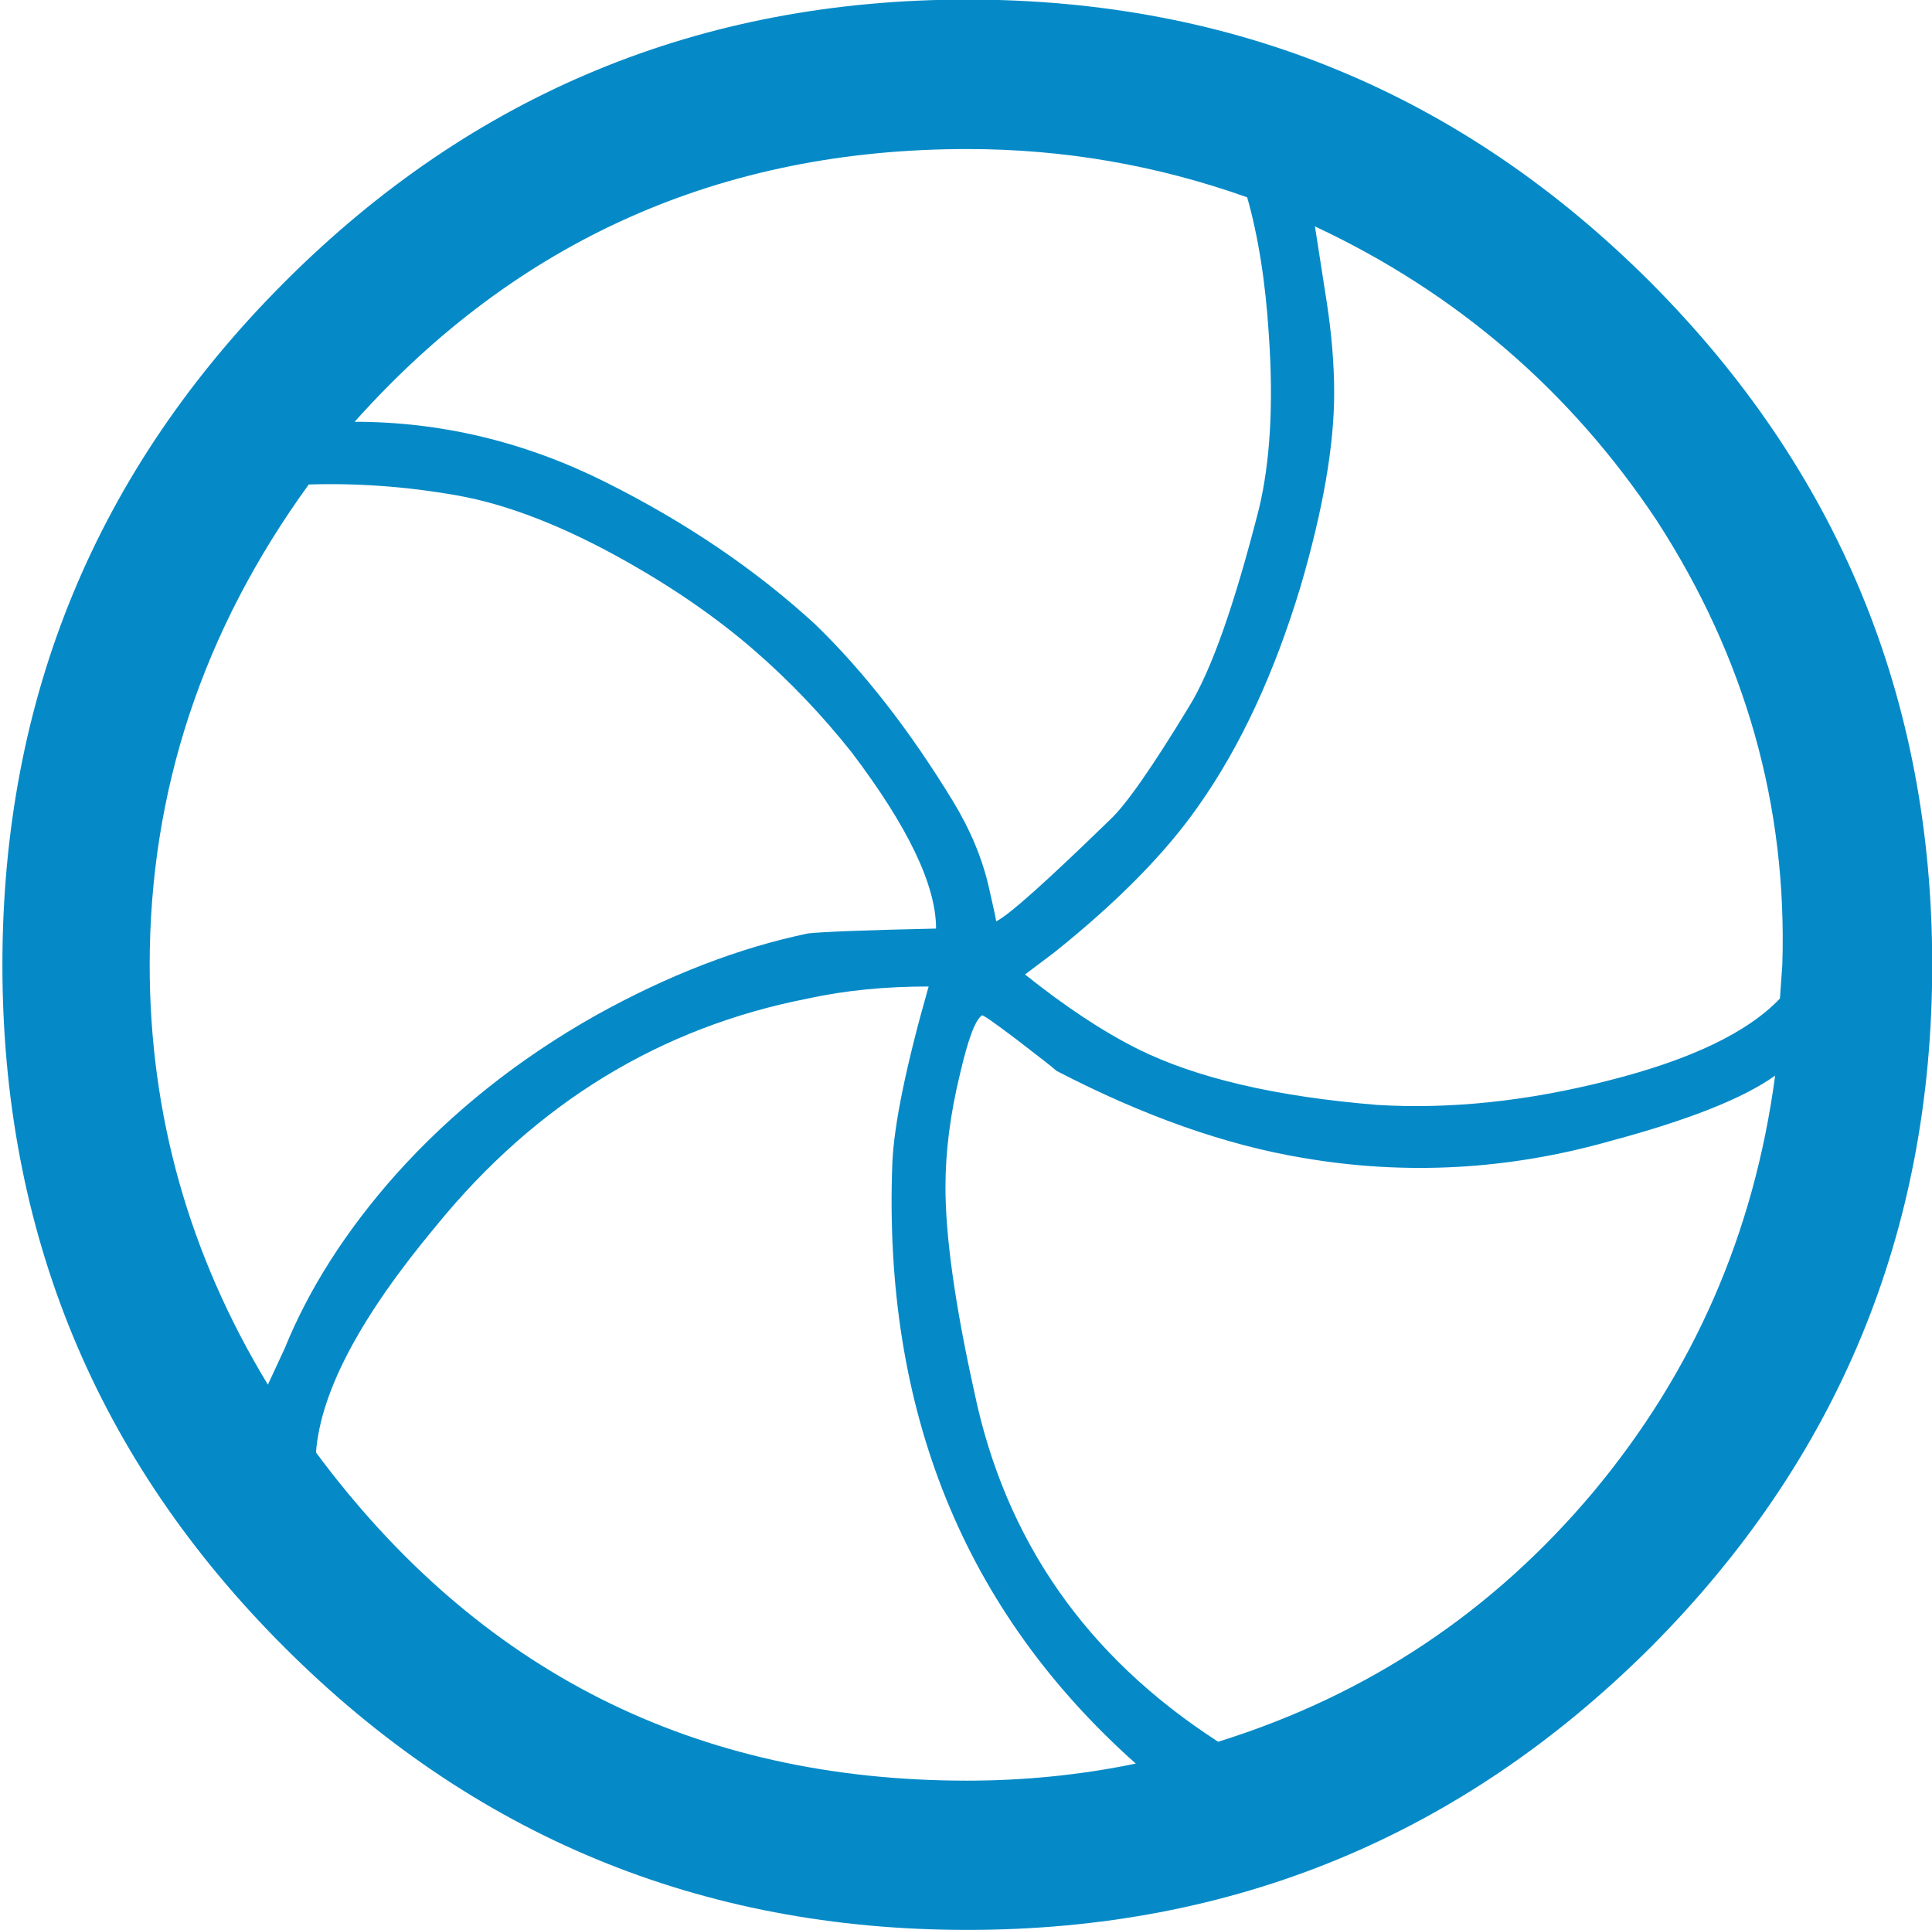 <?xml version="1.0" encoding="utf-8"?>
<!-- Generator: Adobe Illustrator 14.0.0, SVG Export Plug-In . SVG Version: 6.00 Build 43363)  -->
<!DOCTYPE svg PUBLIC "-//W3C//DTD SVG 1.1//EN" "http://www.w3.org/Graphics/SVG/1.1/DTD/svg11.dtd">
<svg version="1.1" id="Livello_1" xmlns="http://www.w3.org/2000/svg" xmlns:xlink="http://www.w3.org/1999/xlink" x="0px" y="0px"
	 width="8.842px" height="8.831px" viewBox="0 0 8.842 8.831" enable-background="new 0 0 8.842 8.831" xml:space="preserve">
<g enable-background="new    ">
	<path fill="#058AC7" d="M0.011,4.415c0-1.222,0.43-2.263,1.292-3.125c0.861-0.861,1.902-1.292,3.124-1.292
		c1.221,0,2.263,0.431,3.125,1.292c0.859,0.861,1.291,1.903,1.291,3.125c0,1.223-0.432,2.264-1.291,3.125
		C6.689,8.399,5.647,8.831,4.427,8.831c-1.222,0-2.263-0.432-3.124-1.292C0.441,6.679,0.011,5.638,0.011,4.415z M1.413,2.217
		C0.927,2.887,0.685,3.62,0.685,4.415c0,0.686,0.18,1.326,0.541,1.921L1.303,6.17c0.11-0.271,0.279-0.537,0.508-0.795
		c0.257-0.287,0.563-0.53,0.916-0.729c0.331-0.184,0.655-0.309,0.972-0.375C3.765,4.264,3.96,4.256,4.284,4.249
		c0-0.199-0.129-0.467-0.386-0.806C3.764,3.274,3.615,3.117,3.45,2.974S3.091,2.696,2.87,2.571C2.583,2.409,2.324,2.308,2.092,2.267
		C1.86,2.226,1.634,2.21,1.413,2.217z M1.446,6.646c0.743,1.002,1.736,1.502,2.98,1.502c0.257,0,0.515-0.025,0.772-0.078
		C4.412,7.37,4.04,6.454,4.084,5.319C4.092,5.144,4.147,4.875,4.25,4.514c-0.199,0-0.383,0.018-0.552,0.055
		c-0.677,0.132-1.244,0.479-1.7,1.038C1.652,6.021,1.468,6.365,1.446,6.646z M5.708,0.903C5.295,0.756,4.868,0.682,4.427,0.682
		c-1.126,0-2.061,0.416-2.804,1.248c0.397,0,0.78,0.092,1.148,0.276s0.688,0.401,0.96,0.651C3.952,3.071,4.162,3.34,4.36,3.664
		c0.081,0.133,0.136,0.265,0.166,0.398c0.022,0.096,0.033,0.147,0.033,0.154c0.059-0.029,0.232-0.184,0.52-0.464
		c0.072-0.066,0.193-0.239,0.363-0.519c0.104-0.169,0.209-0.471,0.32-0.906C5.813,2.114,5.829,1.85,5.807,1.533
		C5.792,1.29,5.758,1.08,5.708,0.903z M5.575,7.97c0.684-0.213,1.256-0.594,1.717-1.143C7.75,6.278,8.028,5.644,8.124,4.922
		C7.978,5.026,7.728,5.125,7.374,5.22C6.903,5.354,6.432,5.379,5.961,5.298C5.608,5.239,5.232,5.106,4.835,4.9
		C4.82,4.886,4.759,4.838,4.653,4.757c-0.107-0.081-0.16-0.118-0.16-0.11c-0.03,0.021-0.063,0.11-0.099,0.265
		C4.349,5.097,4.327,5.269,4.327,5.431c0,0.229,0.044,0.541,0.132,0.938C4.6,7.047,4.971,7.58,5.575,7.97z M8.146,4.569l0.011-0.155
		C8.18,3.686,7.988,3.009,7.583,2.383c-0.396-0.596-0.92-1.045-1.565-1.347l0.055,0.353c0.021,0.14,0.033,0.276,0.033,0.409
		c0,0.243-0.052,0.538-0.153,0.883C5.833,3.079,5.678,3.414,5.486,3.686C5.338,3.899,5.118,4.124,4.824,4.359l-0.133,0.1
		C4.875,4.606,5.047,4.72,5.209,4.801c0.267,0.132,0.629,0.217,1.095,0.255C6.633,5.076,6.988,5.04,7.363,4.944
		C7.738,4.849,7.999,4.724,8.146,4.569z"/>
</g>
</svg>
